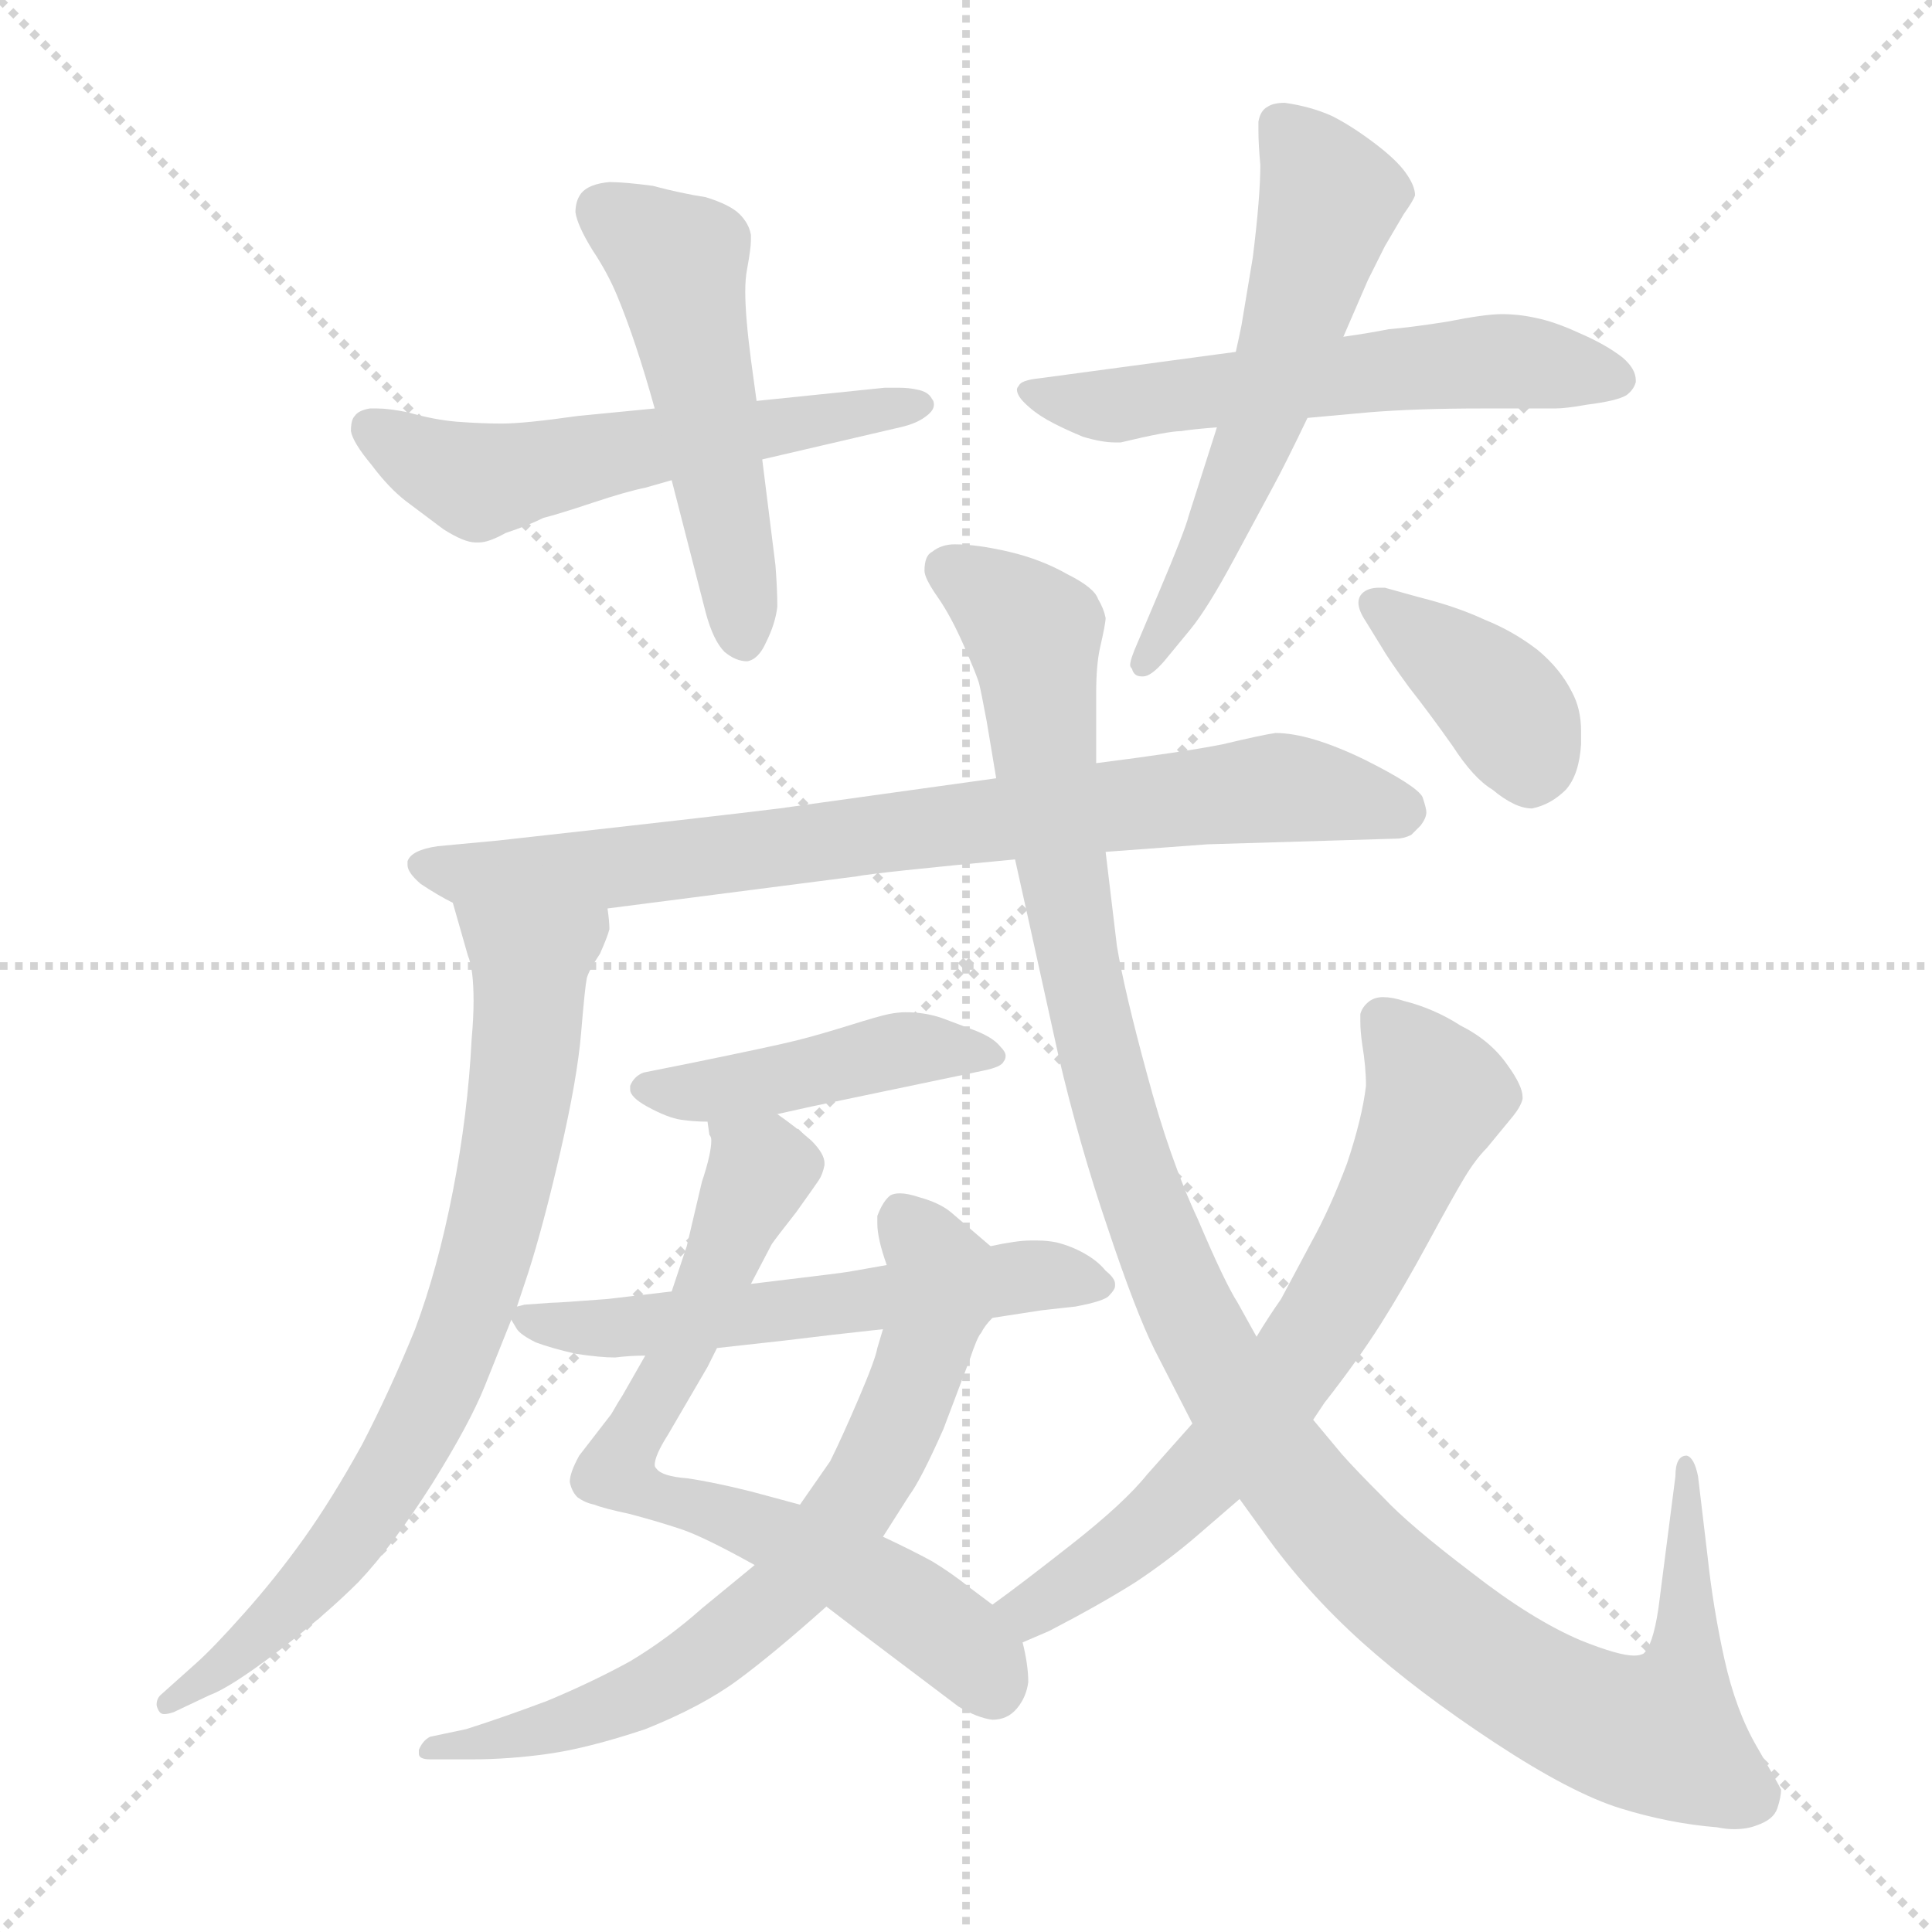 <svg xmlns="http://www.w3.org/2000/svg" version="1.1" viewBox="0 0 1024 1024">
  <g stroke="lightgray" stroke-dasharray="1,1" stroke-width="1" transform="scale(4, 4)">
    <line x1="0" y1="0" x2="256" y2="256" />
    <line x1="256" y1="0" x2="0" y2="256" />
    <line x1="128" y1="0" x2="128" y2="256" />
    <line x1="0" y1="128" x2="256" y2="128" />
  </g>
  <g transform="scale(1.0, -1.0) translate(0.0, -816.50)">
    <style type="text/css">
      
        @keyframes keyframes0 {
          from {
            stroke: blue;
            stroke-dashoffset: 559;
            stroke-width: 128;
          }
          65% {
            animation-timing-function: step-end;
            stroke: blue;
            stroke-dashoffset: 0;
            stroke-width: 128;
          }
          to {
            stroke: black;
            stroke-width: 1024;
          }
        }
        #make-me-a-hanzi-animation-0 {
          animation: keyframes0 0.705s both;
          animation-delay: 0s;
          animation-timing-function: linear;
        }
      
        @keyframes keyframes1 {
          from {
            stroke: blue;
            stroke-dashoffset: 508;
            stroke-width: 128;
          }
          62% {
            animation-timing-function: step-end;
            stroke: blue;
            stroke-dashoffset: 0;
            stroke-width: 128;
          }
          to {
            stroke: black;
            stroke-width: 1024;
          }
        }
        #make-me-a-hanzi-animation-1 {
          animation: keyframes1 0.663s both;
          animation-delay: 0.705s;
          animation-timing-function: linear;
        }
      
        @keyframes keyframes2 {
          from {
            stroke: blue;
            stroke-dashoffset: 573;
            stroke-width: 128;
          }
          65% {
            animation-timing-function: step-end;
            stroke: blue;
            stroke-dashoffset: 0;
            stroke-width: 128;
          }
          to {
            stroke: black;
            stroke-width: 1024;
          }
        }
        #make-me-a-hanzi-animation-2 {
          animation: keyframes2 0.716s both;
          animation-delay: 1.368s;
          animation-timing-function: linear;
        }
      
        @keyframes keyframes3 {
          from {
            stroke: blue;
            stroke-dashoffset: 570;
            stroke-width: 128;
          }
          65% {
            animation-timing-function: step-end;
            stroke: blue;
            stroke-dashoffset: 0;
            stroke-width: 128;
          }
          to {
            stroke: black;
            stroke-width: 1024;
          }
        }
        #make-me-a-hanzi-animation-3 {
          animation: keyframes3 0.714s both;
          animation-delay: 2.085s;
          animation-timing-function: linear;
        }
      
        @keyframes keyframes4 {
          from {
            stroke: blue;
            stroke-dashoffset: 783;
            stroke-width: 128;
          }
          72% {
            animation-timing-function: step-end;
            stroke: blue;
            stroke-dashoffset: 0;
            stroke-width: 128;
          }
          to {
            stroke: black;
            stroke-width: 1024;
          }
        }
        #make-me-a-hanzi-animation-4 {
          animation: keyframes4 0.887s both;
          animation-delay: 2.799s;
          animation-timing-function: linear;
        }
      
        @keyframes keyframes5 {
          from {
            stroke: blue;
            stroke-dashoffset: 755;
            stroke-width: 128;
          }
          71% {
            animation-timing-function: step-end;
            stroke: blue;
            stroke-dashoffset: 0;
            stroke-width: 128;
          }
          to {
            stroke: black;
            stroke-width: 1024;
          }
        }
        #make-me-a-hanzi-animation-5 {
          animation: keyframes5 0.864s both;
          animation-delay: 3.686s;
          animation-timing-function: linear;
        }
      
        @keyframes keyframes6 {
          from {
            stroke: blue;
            stroke-dashoffset: 445;
            stroke-width: 128;
          }
          59% {
            animation-timing-function: step-end;
            stroke: blue;
            stroke-dashoffset: 0;
            stroke-width: 128;
          }
          to {
            stroke: black;
            stroke-width: 1024;
          }
        }
        #make-me-a-hanzi-animation-6 {
          animation: keyframes6 0.612s both;
          animation-delay: 4.55s;
          animation-timing-function: linear;
        }
      
        @keyframes keyframes7 {
          from {
            stroke: blue;
            stroke-dashoffset: 699;
            stroke-width: 128;
          }
          69% {
            animation-timing-function: step-end;
            stroke: blue;
            stroke-dashoffset: 0;
            stroke-width: 128;
          }
          to {
            stroke: black;
            stroke-width: 1024;
          }
        }
        #make-me-a-hanzi-animation-7 {
          animation: keyframes7 0.819s both;
          animation-delay: 5.162s;
          animation-timing-function: linear;
        }
      
        @keyframes keyframes8 {
          from {
            stroke: blue;
            stroke-dashoffset: 696;
            stroke-width: 128;
          }
          69% {
            animation-timing-function: step-end;
            stroke: blue;
            stroke-dashoffset: 0;
            stroke-width: 128;
          }
          to {
            stroke: black;
            stroke-width: 1024;
          }
        }
        #make-me-a-hanzi-animation-8 {
          animation: keyframes8 0.816s both;
          animation-delay: 5.981s;
          animation-timing-function: linear;
        }
      
        @keyframes keyframes9 {
          from {
            stroke: blue;
            stroke-dashoffset: 566;
            stroke-width: 128;
          }
          65% {
            animation-timing-function: step-end;
            stroke: blue;
            stroke-dashoffset: 0;
            stroke-width: 128;
          }
          to {
            stroke: black;
            stroke-width: 1024;
          }
        }
        #make-me-a-hanzi-animation-9 {
          animation: keyframes9 0.711s both;
          animation-delay: 6.798s;
          animation-timing-function: linear;
        }
      
        @keyframes keyframes10 {
          from {
            stroke: blue;
            stroke-dashoffset: 1172;
            stroke-width: 128;
          }
          79% {
            animation-timing-function: step-end;
            stroke: blue;
            stroke-dashoffset: 0;
            stroke-width: 128;
          }
          to {
            stroke: black;
            stroke-width: 1024;
          }
        }
        #make-me-a-hanzi-animation-10 {
          animation: keyframes10 1.204s both;
          animation-delay: 7.508s;
          animation-timing-function: linear;
        }
      
        @keyframes keyframes11 {
          from {
            stroke: blue;
            stroke-dashoffset: 674;
            stroke-width: 128;
          }
          69% {
            animation-timing-function: step-end;
            stroke: blue;
            stroke-dashoffset: 0;
            stroke-width: 128;
          }
          to {
            stroke: black;
            stroke-width: 1024;
          }
        }
        #make-me-a-hanzi-animation-11 {
          animation: keyframes11 0.799s both;
          animation-delay: 8.712s;
          animation-timing-function: linear;
        }
      
        @keyframes keyframes12 {
          from {
            stroke: blue;
            stroke-dashoffset: 382;
            stroke-width: 128;
          }
          55% {
            animation-timing-function: step-end;
            stroke: blue;
            stroke-dashoffset: 0;
            stroke-width: 128;
          }
          to {
            stroke: black;
            stroke-width: 1024;
          }
        }
        #make-me-a-hanzi-animation-12 {
          animation: keyframes12 0.561s both;
          animation-delay: 9.51s;
          animation-timing-function: linear;
        }
      
    </style>
    
      <path d="M 347 600 L 306 596 Q 278 592 266 592 Q 255 592 242 593 Q 230 594 216 598 Q 206 600 200 600 L 196 600 Q 190 599 188 596 Q 186 594 186 588 Q 187 582 197 570 Q 206 558 215 551 L 235 536 Q 246 529 252 529 L 254 529 Q 259 529 268 534 Q 280 538 288 542 Q 296 544 314 550 Q 332 556 342 558 L 356 562 L 404 573 L 477 590 Q 486 592 491 596 Q 495 599 495 602 Q 495 604 494 605 Q 492 609 486 610 Q 482 611 476 611 L 469 611 L 401 604 L 347 600 Z" fill="lightgray" />
    
      <path d="M 356 562 L 374 492 Q 378 477 384 471 Q 390 466 396 466 Q 402 467 406 476 Q 411 486 412 495 Q 412 504 411 517 L 404 573 L 401 604 L 398 626 Q 395 649 395 662 Q 395 669 396 674 Q 398 685 398 689 L 398 692 Q 397 698 392 703 Q 387 708 374 712 Q 361 714 346 718 Q 331 720 323 720 Q 312 719 308 714 Q 305 710 305 704 Q 306 697 314 684 Q 322 672 327 660 Q 332 648 337 633 Q 342 618 347 600 L 356 562 Z" fill="lightgray" />
    
      <path d="M 655 630 L 551 616 Q 541 615 540 612 Q 539 611 539 610 Q 539 607 543 603 Q 548 598 555 594 Q 562 590 574 585 Q 584 582 591 582 L 594 582 Q 619 588 626 588 Q 632 589 645 590 L 693 595 L 726 598 Q 751 600 785 600 L 824 600 Q 830 600 841 602 Q 857 604 862 607 Q 866 610 867 614 L 867 615 Q 867 621 860 627 Q 851 634 837 640 Q 824 646 814 648 Q 805 650 796 650 Q 787 650 767 646 Q 748 643 736 642 Q 726 640 712 638 L 655 630 Z" fill="lightgray" />
    
      <path d="M 645 590 L 630 543 Q 628 535 614 502 L 603 476 Q 599 467 599 464 Q 599 463 600 462 Q 601 458 605 458 L 606 458 Q 610 458 617 466 L 631 483 Q 640 494 654 520 L 675 559 Q 681 570 693 595 L 712 638 L 725 668 L 734 686 L 744 703 Q 749 710 750 713 Q 750 718 745 725 Q 740 732 728 741 Q 716 750 706 755 Q 695 760 681 762 Q 675 762 672 760 Q 668 758 667 752 L 667 747 Q 667 740 668 729 Q 668 712 664 680 L 658 644 Q 657 639 655 630 L 645 590 Z" fill="lightgray" />
    
      <path d="M 586 365 L 640 369 L 740 372 Q 744 372 748 374 L 753 379 Q 756 383 756 386 Q 756 388 754 394 Q 751 400 723 414 Q 694 428 676 428 Q 669 427 648 422 Q 628 418 581 412 L 528 404 L 413 388 Q 381 384 264 371 L 232 368 Q 218 366 216 360 L 216 358 Q 216 354 223 348 Q 232 342 240 338 L 322 335 L 454 352 Q 464 354 538 361 L 586 365 Z" fill="lightgray" />
    
      <path d="M 240 338 L 248 310 Q 251 303 251 286 Q 251 277 250 266 Q 248 226 240 185 Q 232 144 220 112 Q 207 80 192 51 Q 176 22 161 1 Q 146 -20 129 -39 Q 113 -57 104 -65 L 85 -82 Q 83 -84 83 -87 Q 83 -88 84 -90 Q 85 -92 87 -92 Q 89 -92 92 -91 L 111 -82 Q 122 -78 147 -59 Q 172 -40 190 -22 Q 208 -3 229 30 Q 249 62 257 82 L 271 117 L 274 124 L 280 142 Q 288 167 297 206 Q 306 245 308 269 Q 310 293 311 298 Q 312 302 318 311 Q 322 320 323 324 Q 323 328 322 335 C 323 365 232 367 240 338 Z" fill="lightgray" />
    
      <path d="M 412 226 L 430 230 L 521 249 Q 531 251 532 254 Q 533 255 533 257 Q 533 259 530 262 Q 526 267 515 271 L 499 277 Q 490 280 480 280 Q 476 280 471 279 Q 466 278 450 273 Q 434 268 422 265 Q 410 262 366 253 L 341 248 Q 336 246 334 241 L 334 239 Q 334 235 343 230 Q 354 224 361 223 Q 368 222 375 222 L 412 226 Z" fill="lightgray" />
    
      <path d="M 342 98 L 330 77 Q 328 74 324 67 L 307 45 Q 302 36 302 31 Q 303 26 306 23 Q 310 20 315 19 Q 320 17 334 14 Q 349 10 361 6 Q 373 2 400 -13 L 438 -35 L 455 -48 L 508 -88 Q 518 -94 526 -95 Q 534 -95 539 -89 Q 544 -83 545 -75 Q 545 -66 542 -54 L 526 -34 L 514 -25 Q 504 -17 494 -11 Q 483 -5 468 2 L 424 19 L 398 26 Q 378 31 364 33 Q 351 34 348 38 Q 347 39 347 40 Q 347 45 354 56 L 375 92 L 380 102 L 398 136 L 409 157 Q 411 160 422 174 Q 432 188 434 191 Q 436 194 437 199 L 437 200 Q 437 205 430 212 Q 422 219 412 226 C 388 244 372 252 375 222 L 376 215 Q 377 214 377 212 Q 377 205 372 190 L 364 156 L 356 132 L 342 98 Z" fill="lightgray" />
    
      <path d="M 400 -13 L 372 -36 Q 354 -52 334 -64 Q 314 -75 290 -85 Q 266 -94 247 -100 L 228 -104 Q 224 -106 222 -111 L 222 -113 Q 222 -116 228 -116 L 250 -116 Q 270 -116 291 -113 Q 312 -110 342 -100 Q 372 -88 391 -74 Q 410 -60 438 -35 L 468 2 L 482 24 Q 488 32 500 59 L 514 96 Q 518 108 520 110 Q 522 114 526 118 C 542 141 542 141 525 156 L 504 174 Q 498 179 487 182 Q 481 184 477 184 Q 474 184 472 183 Q 468 180 465 172 L 465 168 Q 465 160 470 146 L 468 112 L 465 102 Q 464 96 455 75 Q 446 54 440 42 L 424 19 L 400 -13 Z" fill="lightgray" />
    
      <path d="M 271 117 L 274 112 Q 276 109 284 105 Q 292 102 305 99 Q 318 97 326 97 Q 334 98 342 98 L 380 102 L 416 106 L 441 109 L 468 112 L 526 118 L 552 122 L 570 124 Q 586 127 588 130 Q 591 133 591 135 L 591 136 Q 591 139 586 143 Q 582 148 575 152 Q 568 156 560 158 Q 555 159 550 159 L 546 159 Q 539 159 525 156 L 470 146 L 453 143 Q 448 142 431 140 L 398 136 L 356 132 L 339 130 L 322 128 Q 296 126 292 126 L 278 125 L 274 124 C 267 123 267 123 271 117 Z" fill="lightgray" />
    
      <path d="M 657 22 L 670 4 Q 692 -27 722 -54 Q 751 -80 792 -107 Q 833 -134 859 -142 Q 885 -150 910 -152 Q 915 -153 919 -153 Q 926 -153 931 -151 Q 940 -148 942 -142 Q 944 -136 944 -132 Q 942 -128 931 -109 Q 920 -90 914 -63 Q 908 -36 905 -8 L 900 34 Q 898 44 894 45 Q 888 45 888 34 L 879 -36 Q 876 -56 871 -60 Q 869 -61 866 -61 Q 858 -61 838 -53 Q 812 -42 780 -17 Q 747 8 733 23 Q 718 38 711 46 L 696 64 L 666 108 L 656 126 Q 649 137 635 170 Q 620 202 608 247 Q 596 291 592 315 L 586 365 L 581 412 L 581 449 Q 581 464 583 473 Q 586 486 586 489 Q 585 494 582 499 Q 580 505 566 512 Q 552 520 535 524 Q 518 528 506 528 Q 499 528 494 524 Q 490 522 490 514 Q 490 510 497 500 Q 504 490 511 474 Q 518 458 519 454 Q 520 450 523 434 L 528 404 L 538 361 L 546 325 L 561 257 Q 572 210 587 166 Q 602 121 612 101 L 632 62 L 657 22 Z" fill="lightgray" />
    
      <path d="M 542 -54 L 556 -48 Q 583 -34 602 -22 Q 620 -10 635 3 L 657 22 L 696 64 L 702 73 Q 720 96 732 115 Q 744 134 757 158 Q 770 182 776 192 Q 782 202 788 208 L 802 225 Q 806 230 807 234 L 807 235 Q 807 241 799 252 Q 790 265 774 273 Q 760 282 744 286 Q 738 288 733 288 Q 729 288 726 286 Q 722 283 721 279 L 721 275 Q 721 270 722 263 Q 724 251 724 241 Q 722 224 714 200 Q 705 176 695 158 L 679 128 Q 672 118 666 108 L 632 62 L 608 35 Q 596 20 568 -2 Q 540 -24 526 -34 C 502 -52 514 -66 542 -54 Z" fill="lightgray" />
    
      <path d="M 732 474 Q 736 467 747 452 Q 758 438 770 421 Q 781 404 791 398 Q 803 388 812 388 Q 822 390 830 398 Q 837 406 838 422 L 838 429 Q 838 441 833 450 Q 827 462 815 472 Q 802 482 787 488 Q 772 495 752 500 L 734 505 L 731 505 Q 725 505 722 502 Q 720 500 720 497 Q 720 493 724 487 L 732 474 Z" fill="lightgray" />
    
    
      <clipPath id="make-me-a-hanzi-clip-0">
        <path d="M 347 600 L 306 596 Q 278 592 266 592 Q 255 592 242 593 Q 230 594 216 598 Q 206 600 200 600 L 196 600 Q 190 599 188 596 Q 186 594 186 588 Q 187 582 197 570 Q 206 558 215 551 L 235 536 Q 246 529 252 529 L 254 529 Q 259 529 268 534 Q 280 538 288 542 Q 296 544 314 550 Q 332 556 342 558 L 356 562 L 404 573 L 477 590 Q 486 592 491 596 Q 495 599 495 602 Q 495 604 494 605 Q 492 609 486 610 Q 482 611 476 611 L 469 611 L 401 604 L 347 600 Z" />
      </clipPath>
      <path clip-path="url(#make-me-a-hanzi-clip-0)" d="M 196 590 L 253 561 L 489 602" fill="none" id="make-me-a-hanzi-animation-0" stroke-dasharray="431 862" stroke-linecap="round" />
    
      <clipPath id="make-me-a-hanzi-clip-1">
        <path d="M 356 562 L 374 492 Q 378 477 384 471 Q 390 466 396 466 Q 402 467 406 476 Q 411 486 412 495 Q 412 504 411 517 L 404 573 L 401 604 L 398 626 Q 395 649 395 662 Q 395 669 396 674 Q 398 685 398 689 L 398 692 Q 397 698 392 703 Q 387 708 374 712 Q 361 714 346 718 Q 331 720 323 720 Q 312 719 308 714 Q 305 710 305 704 Q 306 697 314 684 Q 322 672 327 660 Q 332 648 337 633 Q 342 618 347 600 L 356 562 Z" />
      </clipPath>
      <path clip-path="url(#make-me-a-hanzi-clip-1)" d="M 318 705 L 359 678 L 394 478" fill="none" id="make-me-a-hanzi-animation-1" stroke-dasharray="380 760" stroke-linecap="round" />
    
      <clipPath id="make-me-a-hanzi-clip-2">
        <path d="M 655 630 L 551 616 Q 541 615 540 612 Q 539 611 539 610 Q 539 607 543 603 Q 548 598 555 594 Q 562 590 574 585 Q 584 582 591 582 L 594 582 Q 619 588 626 588 Q 632 589 645 590 L 693 595 L 726 598 Q 751 600 785 600 L 824 600 Q 830 600 841 602 Q 857 604 862 607 Q 866 610 867 614 L 867 615 Q 867 621 860 627 Q 851 634 837 640 Q 824 646 814 648 Q 805 650 796 650 Q 787 650 767 646 Q 748 643 736 642 Q 726 640 712 638 L 655 630 Z" />
      </clipPath>
      <path clip-path="url(#make-me-a-hanzi-clip-2)" d="M 545 609 L 583 601 L 791 625 L 859 615" fill="none" id="make-me-a-hanzi-animation-2" stroke-dasharray="445 890" stroke-linecap="round" />
    
      <clipPath id="make-me-a-hanzi-clip-3">
        <path d="M 645 590 L 630 543 Q 628 535 614 502 L 603 476 Q 599 467 599 464 Q 599 463 600 462 Q 601 458 605 458 L 606 458 Q 610 458 617 466 L 631 483 Q 640 494 654 520 L 675 559 Q 681 570 693 595 L 712 638 L 725 668 L 734 686 L 744 703 Q 749 710 750 713 Q 750 718 745 725 Q 740 732 728 741 Q 716 750 706 755 Q 695 760 681 762 Q 675 762 672 760 Q 668 758 667 752 L 667 747 Q 667 740 668 729 Q 668 712 664 680 L 658 644 Q 657 639 655 630 L 645 590 Z" />
      </clipPath>
      <path clip-path="url(#make-me-a-hanzi-clip-3)" d="M 679 750 L 703 717 L 701 697 L 665 583 L 638 519 L 606 464" fill="none" id="make-me-a-hanzi-animation-3" stroke-dasharray="442 884" stroke-linecap="round" />
    
      <clipPath id="make-me-a-hanzi-clip-4">
        <path d="M 586 365 L 640 369 L 740 372 Q 744 372 748 374 L 753 379 Q 756 383 756 386 Q 756 388 754 394 Q 751 400 723 414 Q 694 428 676 428 Q 669 427 648 422 Q 628 418 581 412 L 528 404 L 413 388 Q 381 384 264 371 L 232 368 Q 218 366 216 360 L 216 358 Q 216 354 223 348 Q 232 342 240 338 L 322 335 L 454 352 Q 464 354 538 361 L 586 365 Z" />
      </clipPath>
      <path clip-path="url(#make-me-a-hanzi-clip-4)" d="M 222 359 L 243 353 L 327 356 L 685 399 L 744 387" fill="none" id="make-me-a-hanzi-animation-4" stroke-dasharray="655 1310" stroke-linecap="round" />
    
      <clipPath id="make-me-a-hanzi-clip-5">
        <path d="M 240 338 L 248 310 Q 251 303 251 286 Q 251 277 250 266 Q 248 226 240 185 Q 232 144 220 112 Q 207 80 192 51 Q 176 22 161 1 Q 146 -20 129 -39 Q 113 -57 104 -65 L 85 -82 Q 83 -84 83 -87 Q 83 -88 84 -90 Q 85 -92 87 -92 Q 89 -92 92 -91 L 111 -82 Q 122 -78 147 -59 Q 172 -40 190 -22 Q 208 -3 229 30 Q 249 62 257 82 L 271 117 L 274 124 L 280 142 Q 288 167 297 206 Q 306 245 308 269 Q 310 293 311 298 Q 312 302 318 311 Q 322 320 323 324 Q 323 328 322 335 C 323 365 232 367 240 338 Z" />
      </clipPath>
      <path clip-path="url(#make-me-a-hanzi-clip-5)" d="M 247 332 L 281 305 L 274 221 L 248 120 L 223 63 L 180 -5 L 121 -66 L 88 -87" fill="none" id="make-me-a-hanzi-animation-5" stroke-dasharray="627 1254" stroke-linecap="round" />
    
      <clipPath id="make-me-a-hanzi-clip-6">
        <path d="M 412 226 L 430 230 L 521 249 Q 531 251 532 254 Q 533 255 533 257 Q 533 259 530 262 Q 526 267 515 271 L 499 277 Q 490 280 480 280 Q 476 280 471 279 Q 466 278 450 273 Q 434 268 422 265 Q 410 262 366 253 L 341 248 Q 336 246 334 241 L 334 239 Q 334 235 343 230 Q 354 224 361 223 Q 368 222 375 222 L 412 226 Z" />
      </clipPath>
      <path clip-path="url(#make-me-a-hanzi-clip-6)" d="M 342 240 L 392 240 L 483 261 L 528 257" fill="none" id="make-me-a-hanzi-animation-6" stroke-dasharray="317 634" stroke-linecap="round" />
    
      <clipPath id="make-me-a-hanzi-clip-7">
        <path d="M 342 98 L 330 77 Q 328 74 324 67 L 307 45 Q 302 36 302 31 Q 303 26 306 23 Q 310 20 315 19 Q 320 17 334 14 Q 349 10 361 6 Q 373 2 400 -13 L 438 -35 L 455 -48 L 508 -88 Q 518 -94 526 -95 Q 534 -95 539 -89 Q 544 -83 545 -75 Q 545 -66 542 -54 L 526 -34 L 514 -25 Q 504 -17 494 -11 Q 483 -5 468 2 L 424 19 L 398 26 Q 378 31 364 33 Q 351 34 348 38 Q 347 39 347 40 Q 347 45 354 56 L 375 92 L 380 102 L 398 136 L 409 157 Q 411 160 422 174 Q 432 188 434 191 Q 436 194 437 199 L 437 200 Q 437 205 430 212 Q 422 219 412 226 C 388 244 372 252 375 222 L 376 215 Q 377 214 377 212 Q 377 205 372 190 L 364 156 L 356 132 L 342 98 Z" />
      </clipPath>
      <path clip-path="url(#make-me-a-hanzi-clip-7)" d="M 382 219 L 403 196 L 363 104 L 326 37 L 344 24 L 413 3 L 453 -16 L 504 -51 L 526 -78" fill="none" id="make-me-a-hanzi-animation-7" stroke-dasharray="571 1142" stroke-linecap="round" />
    
      <clipPath id="make-me-a-hanzi-clip-8">
        <path d="M 400 -13 L 372 -36 Q 354 -52 334 -64 Q 314 -75 290 -85 Q 266 -94 247 -100 L 228 -104 Q 224 -106 222 -111 L 222 -113 Q 222 -116 228 -116 L 250 -116 Q 270 -116 291 -113 Q 312 -110 342 -100 Q 372 -88 391 -74 Q 410 -60 438 -35 L 468 2 L 482 24 Q 488 32 500 59 L 514 96 Q 518 108 520 110 Q 522 114 526 118 C 542 141 542 141 525 156 L 504 174 Q 498 179 487 182 Q 481 184 477 184 Q 474 184 472 183 Q 468 180 465 172 L 465 168 Q 465 160 470 146 L 468 112 L 465 102 Q 464 96 455 75 Q 446 54 440 42 L 424 19 L 400 -13 Z" />
      </clipPath>
      <path clip-path="url(#make-me-a-hanzi-clip-8)" d="M 477 172 L 498 143 L 494 113 L 460 30 L 418 -26 L 342 -81 L 283 -102 L 226 -112" fill="none" id="make-me-a-hanzi-animation-8" stroke-dasharray="568 1136" stroke-linecap="round" />
    
      <clipPath id="make-me-a-hanzi-clip-9">
        <path d="M 271 117 L 274 112 Q 276 109 284 105 Q 292 102 305 99 Q 318 97 326 97 Q 334 98 342 98 L 380 102 L 416 106 L 441 109 L 468 112 L 526 118 L 552 122 L 570 124 Q 586 127 588 130 Q 591 133 591 135 L 591 136 Q 591 139 586 143 Q 582 148 575 152 Q 568 156 560 158 Q 555 159 550 159 L 546 159 Q 539 159 525 156 L 470 146 L 453 143 Q 448 142 431 140 L 398 136 L 356 132 L 339 130 L 322 128 Q 296 126 292 126 L 278 125 L 274 124 C 267 123 267 123 271 117 Z" />
      </clipPath>
      <path clip-path="url(#make-me-a-hanzi-clip-9)" d="M 278 118 L 322 112 L 553 141 L 585 136" fill="none" id="make-me-a-hanzi-animation-9" stroke-dasharray="438 876" stroke-linecap="round" />
    
      <clipPath id="make-me-a-hanzi-clip-10">
        <path d="M 657 22 L 670 4 Q 692 -27 722 -54 Q 751 -80 792 -107 Q 833 -134 859 -142 Q 885 -150 910 -152 Q 915 -153 919 -153 Q 926 -153 931 -151 Q 940 -148 942 -142 Q 944 -136 944 -132 Q 942 -128 931 -109 Q 920 -90 914 -63 Q 908 -36 905 -8 L 900 34 Q 898 44 894 45 Q 888 45 888 34 L 879 -36 Q 876 -56 871 -60 Q 869 -61 866 -61 Q 858 -61 838 -53 Q 812 -42 780 -17 Q 747 8 733 23 Q 718 38 711 46 L 696 64 L 666 108 L 656 126 Q 649 137 635 170 Q 620 202 608 247 Q 596 291 592 315 L 586 365 L 581 412 L 581 449 Q 581 464 583 473 Q 586 486 586 489 Q 585 494 582 499 Q 580 505 566 512 Q 552 520 535 524 Q 518 528 506 528 Q 499 528 494 524 Q 490 522 490 514 Q 490 510 497 500 Q 504 490 511 474 Q 518 458 519 454 Q 520 450 523 434 L 528 404 L 538 361 L 546 325 L 561 257 Q 572 210 587 166 Q 602 121 612 101 L 632 62 L 657 22 Z" />
      </clipPath>
      <path clip-path="url(#make-me-a-hanzi-clip-10)" d="M 504 514 L 547 481 L 568 323 L 600 195 L 644 93 L 698 15 L 748 -34 L 805 -75 L 846 -96 L 880 -103 L 894 -60 L 894 38" fill="none" id="make-me-a-hanzi-animation-10" stroke-dasharray="1044 2088" stroke-linecap="round" />
    
      <clipPath id="make-me-a-hanzi-clip-11">
        <path d="M 542 -54 L 556 -48 Q 583 -34 602 -22 Q 620 -10 635 3 L 657 22 L 696 64 L 702 73 Q 720 96 732 115 Q 744 134 757 158 Q 770 182 776 192 Q 782 202 788 208 L 802 225 Q 806 230 807 234 L 807 235 Q 807 241 799 252 Q 790 265 774 273 Q 760 282 744 286 Q 738 288 733 288 Q 729 288 726 286 Q 722 283 721 279 L 721 275 Q 721 270 722 263 Q 724 251 724 241 Q 722 224 714 200 Q 705 176 695 158 L 679 128 Q 672 118 666 108 L 632 62 L 608 35 Q 596 20 568 -2 Q 540 -24 526 -34 C 502 -52 514 -66 542 -54 Z" />
      </clipPath>
      <path clip-path="url(#make-me-a-hanzi-clip-11)" d="M 731 277 L 762 236 L 707 124 L 655 53 L 608 5 L 556 -32 L 534 -36" fill="none" id="make-me-a-hanzi-animation-11" stroke-dasharray="546 1092" stroke-linecap="round" />
    
      <clipPath id="make-me-a-hanzi-clip-12">
        <path d="M 732 474 Q 736 467 747 452 Q 758 438 770 421 Q 781 404 791 398 Q 803 388 812 388 Q 822 390 830 398 Q 837 406 838 422 L 838 429 Q 838 441 833 450 Q 827 462 815 472 Q 802 482 787 488 Q 772 495 752 500 L 734 505 L 731 505 Q 725 505 722 502 Q 720 500 720 497 Q 720 493 724 487 L 732 474 Z" />
      </clipPath>
      <path clip-path="url(#make-me-a-hanzi-clip-12)" d="M 729 496 L 796 443 L 811 405" fill="none" id="make-me-a-hanzi-animation-12" stroke-dasharray="254 508" stroke-linecap="round" />
    
  </g>
</svg>